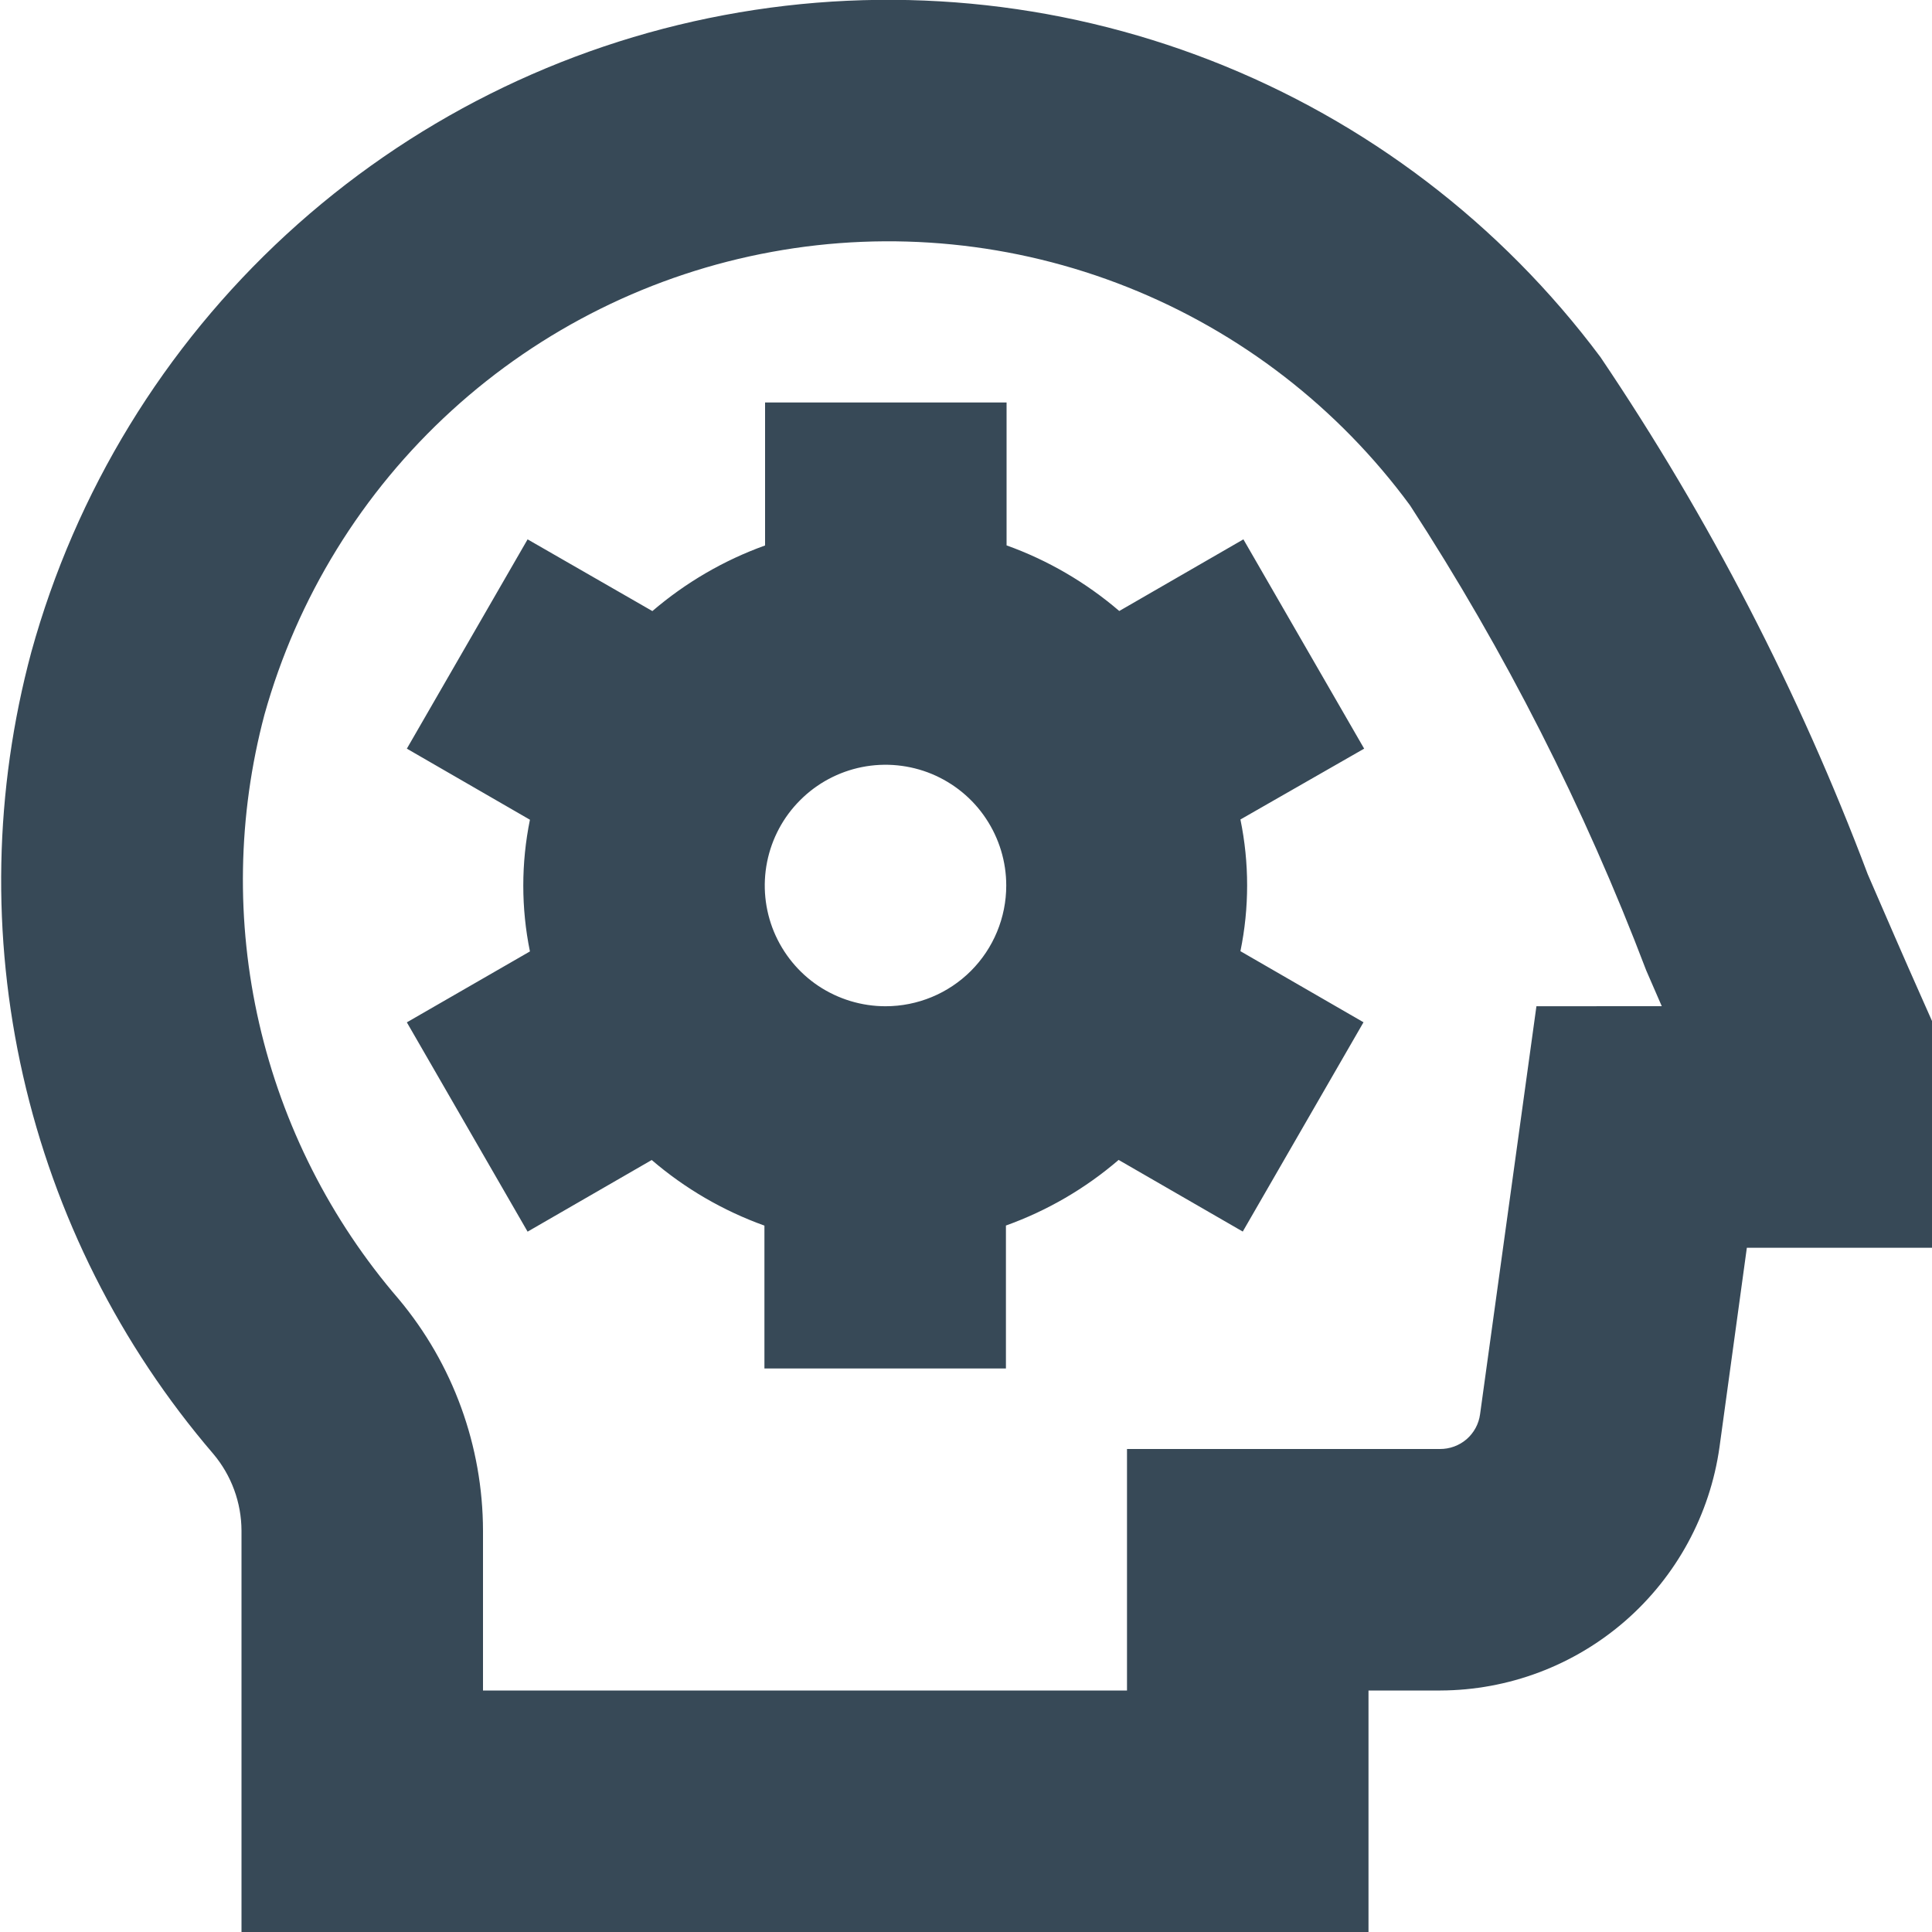 <svg width="24" height="24" viewBox="0 0 24 24" fill="none" xmlns="http://www.w3.org/2000/svg">
<g clip-path="url(#clip0_406_414)">
<path d="M15.446 6.7L13.904 7.59C13.491 7.236 13.017 6.959 12.504 6.775V5H9.504V6.776C8.992 6.96 8.517 7.237 8.104 7.591L6.554 6.7L5.054 9.3L6.583 10.183C6.473 10.723 6.473 11.28 6.583 11.819L5.054 12.7L6.554 15.3L8.096 14.41C8.509 14.765 8.984 15.041 9.496 15.225V17H12.496V15.224C13.009 15.04 13.483 14.764 13.896 14.409L15.438 15.299L16.938 12.699L15.409 11.816C15.52 11.277 15.52 10.72 15.409 10.18L16.946 9.3L15.446 6.7ZM11 12.5C10.704 12.5 10.414 12.412 10.167 12.248C9.92 12.083 9.728 11.848 9.614 11.574C9.501 11.3 9.471 10.999 9.529 10.708C9.587 10.417 9.73 10.149 9.94 9.94C10.149 9.73 10.417 9.587 10.707 9.529C10.998 9.471 11.3 9.501 11.574 9.614C11.848 9.728 12.083 9.92 12.247 10.167C12.412 10.414 12.5 10.704 12.5 11C12.5 11.398 12.342 11.78 12.061 12.061C11.78 12.342 11.398 12.5 11 12.5ZM23.871 12.392C23.648 11.892 23.425 11.375 23.202 10.861C22.349 8.598 21.235 6.442 19.882 4.437C18.647 2.781 16.971 1.504 15.046 0.753C13.121 0.002 11.024 -0.194 8.993 0.188C6.962 0.569 5.079 1.513 3.558 2.912C2.037 4.311 0.939 6.108 0.389 8.1C-0.073 9.819 -0.108 11.625 0.286 13.361C0.68 15.097 1.491 16.71 2.65 18.061C2.875 18.328 2.999 18.666 3 19.015V24H17V21H17.893C18.738 20.997 19.553 20.69 20.19 20.135C20.826 19.58 21.242 18.815 21.36 17.978L21.7 15.5H24V12.683L23.871 12.392ZM19.086 12.5L18.386 17.568C18.37 17.689 18.31 17.799 18.218 17.879C18.126 17.958 18.008 18.001 17.886 18H14V21H6V19.015C5.998 17.963 5.628 16.945 4.953 16.138C4.106 15.155 3.511 13.98 3.22 12.715C2.929 11.45 2.952 10.133 3.285 8.878C3.691 7.425 4.497 6.116 5.612 5.099C6.726 4.083 8.104 3.4 9.588 3.129C11.072 2.857 12.602 3.009 14.004 3.566C15.406 4.123 16.623 5.063 17.516 6.278C18.697 8.094 19.681 10.031 20.45 12.055L20.643 12.499L19.086 12.5Z" fill="#374957"/>
</g>
<defs>
<clipPath id="clip0_406_414">
<rect width="24" height="24" fill="white"/>
</clipPath>
</defs>
</svg>
